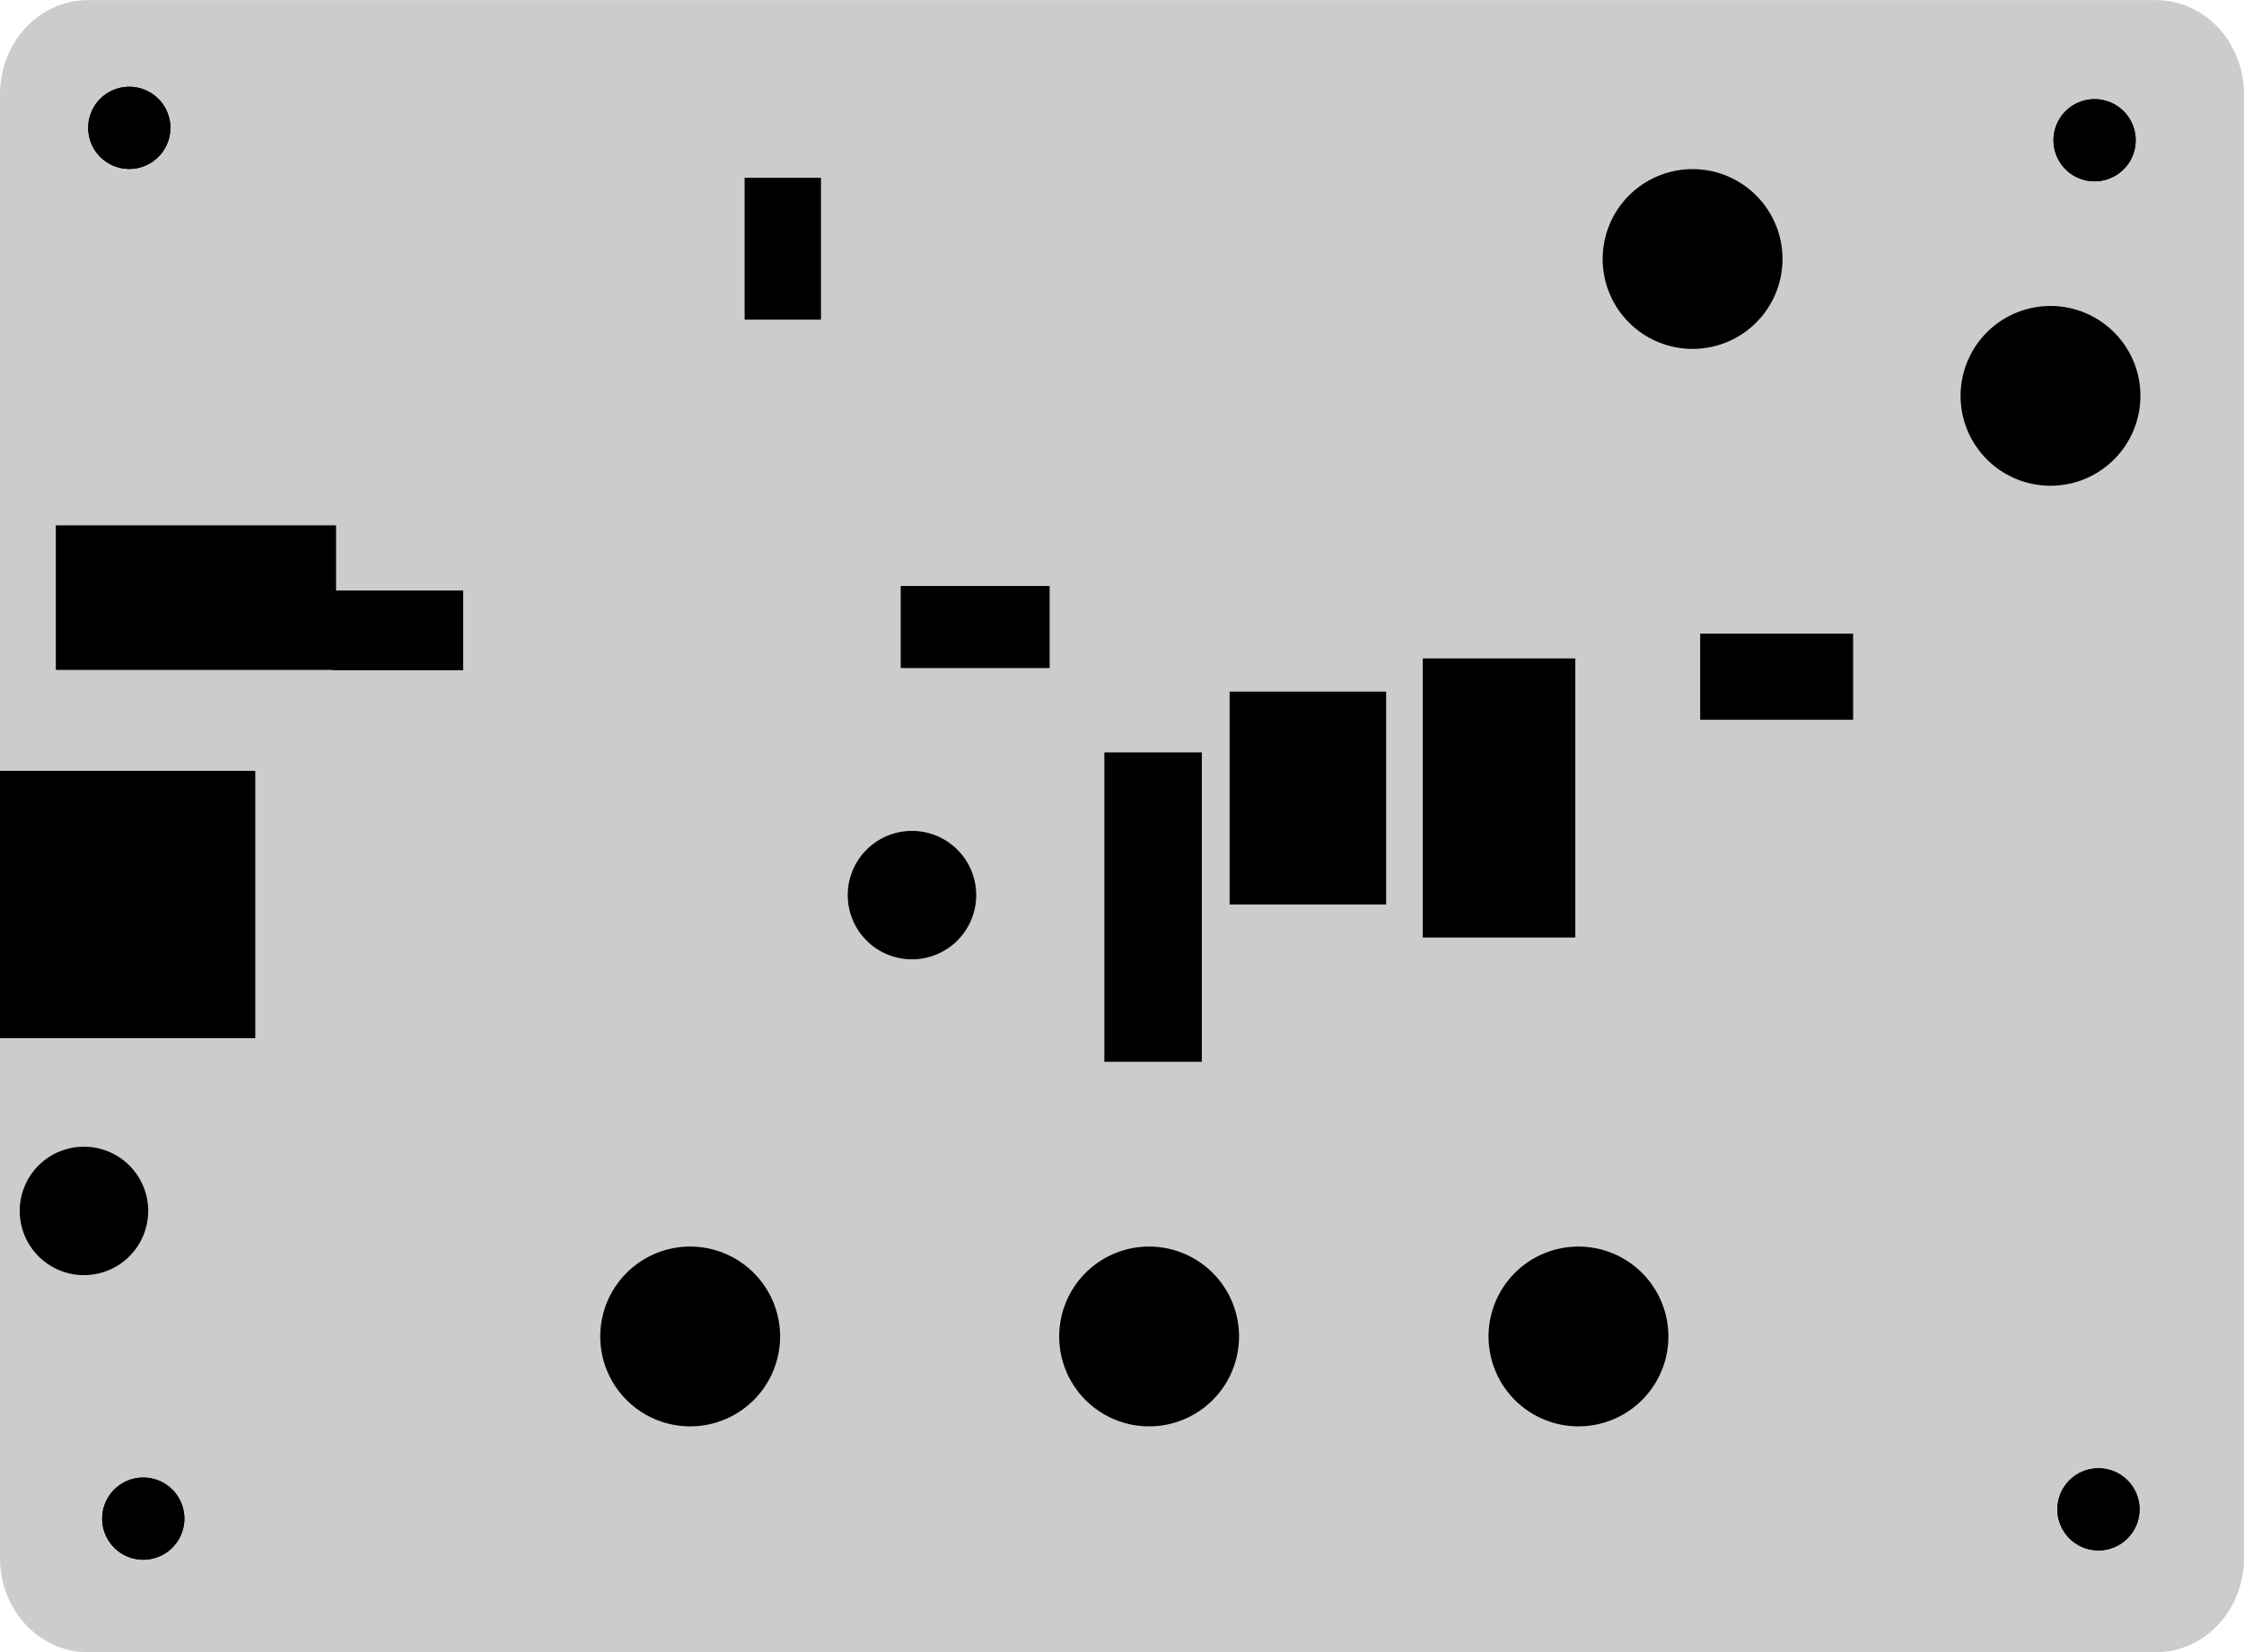 <?xml version="1.0" encoding="UTF-8" standalone="no"?>
<!-- Created with Fritzing (https://fritzing.org/) -->

<svg
   height="2.533in"
   version="1.2"
   viewBox="0 0 247.633 182.371"
   width="3.439in"
   x="0in"
   y="0in"
   id="svg10084"
   sodipodi:docname="rampart3_pcb.svg"
   inkscape:version="1.1.2 (0a00cf5339, 2022-02-04)"
   xmlns:inkscape="http://www.inkscape.org/namespaces/inkscape"
   xmlns:sodipodi="http://sodipodi.sourceforge.net/DTD/sodipodi-0.dtd"
   xmlns="http://www.w3.org/2000/svg"
   xmlns:svg="http://www.w3.org/2000/svg">
  <defs
     id="defs10088" />
  <sodipodi:namedview
     id="namedview10086"
     pagecolor="#ffffff"
     bordercolor="#666666"
     borderopacity="1.0"
     inkscape:pageshadow="2"
     inkscape:pageopacity="0.0"
     inkscape:pagecheckerboard="0"
     inkscape:document-units="in"
     showgrid="false"
     fit-margin-top="0"
     fit-margin-left="0"
     fit-margin-right="0"
     fit-margin-bottom="0"
     inkscape:zoom="2.1643569"
     inkscape:cx="164.71405"
     inkscape:cy="68.84262"
     inkscape:window-width="1704"
     inkscape:window-height="1055"
     inkscape:window-x="63"
     inkscape:window-y="25"
     inkscape:window-maximized="0"
     inkscape:current-layer="g8849"
     inkscape:snap-global="false" />
  <g
     partID="865911060"
     id="g8849"
     transform="translate(-1.363,-1.563)"
     style="display:inline">
    <g
       id="board">
      <defs
         id="defs1531" />
      <g
         id="layer1">
        <g
           id="layer2">
          <path
             id="boardoutline"
             style="display:inline;fill:#cccccc;stroke-width:2.81"
             d="m 11.081,1.563 h 228.196 c 5.384,0 9.719,4.644 9.719,10.413 v 161.545 c 0,5.769 -4.335,10.413 -9.719,10.413 H 11.081 c -5.384,0 -9.719,-4.644 -9.719,-10.413 V 11.976 c 0,-5.769 4.335,-10.413 9.719,-10.413 z" />
        </g>
      </g>
      <g
         id="layer3">
        <path
           id="rect7045-3"
           style="display:inline;fill:none;stroke-width:2.81"
           d="m 11.081,1.563 h 228.196 c 5.384,0 9.719,4.644 9.719,10.413 v 161.545 c 0,5.769 -4.335,10.413 -9.719,10.413 H 11.081 c -5.384,0 -9.719,-4.644 -9.719,-10.413 V 11.976 c 0,-5.769 4.335,-10.413 9.719,-10.413 z" />
      </g>
      <g
         id="layer4">
        <path
           id="rect7045-3-6"
           style="display:inline;fill:none;stroke-width:2.809"
           d="m 11.081,1.563 h 228.196 c 5.384,0 9.719,4.644 9.719,10.413 v 161.545 c 0,5.769 -4.335,10.413 -9.719,10.413 H 11.081 c -5.384,0 -9.719,-4.644 -9.719,-10.413 V 11.976 c 0,-5.769 4.335,-10.413 9.719,-10.413 z" />
      </g>
    </g>
  </g>
  <g
     partID="865911140"
     id="g8949"
     transform="translate(-1.363,-1.563)"
     style="display:inline">
    <g
       transform="translate(226.8,162.026)"
       id="g8947">
      <g
         id="g8945">
        <path
           id="nonconn0"
           style="display:inline;stroke:#f9a435;stroke-width:0"
           d="m 10.671,6.135 a 4.535,4.535 0 0 1 -4.535,4.535 4.535,4.535 0 0 1 -4.535,-4.535 4.535,4.535 0 0 1 4.535,-4.535 4.535,4.535 0 0 1 4.535,4.535 z" />
      </g>
    </g>
  </g>
  <g
     partID="865911150"
     id="g8957"
     transform="translate(-1.363,-1.563)"
     style="display:inline">
    <g
       transform="translate(11.038,163.051)"
       id="g8955">
      <g
         id="g8953">
        <path
           id="circle8951"
           style="stroke:#f9a435;stroke-width:0"
           d="m 10.671,6.135 a 4.535,4.535 0 0 1 -4.535,4.535 4.535,4.535 0 0 1 -4.535,-4.535 4.535,4.535 0 0 1 4.535,-4.535 4.535,4.535 0 0 1 4.535,4.535 z" />
      </g>
    </g>
  </g>
  <g
     partID="865911150"
     id="g8957-6"
     transform="matrix(1.563,0,0,1.563,73.796,-165.642)"
     style="display:inline">
    <g
       transform="translate(11.038,163.051)"
       id="g8955-7">
      <g
         id="g8953-5">
        <path
           id="circle8951-3"
           style="stroke:#f9a435;stroke-width:0"
           d="m 10.671,6.135 a 4.535,4.535 0 0 1 -4.535,4.535 4.535,4.535 0 0 1 -4.535,-4.535 4.535,4.535 0 0 1 4.535,-4.535 4.535,4.535 0 0 1 4.535,4.535 z" />
      </g>
    </g>
  </g>
  <g
     partID="865911160"
     id="g8965"
     transform="translate(-1.363,-1.563)"
     style="display:inline">
    <g
       transform="translate(9.495,9.529)"
       id="g8963">
      <g
         id="g8961">
        <path
           id="circle8959"
           style="stroke:#f9a435;stroke-width:0"
           d="m 10.671,6.135 a 4.535,4.535 0 0 1 -4.535,4.535 4.535,4.535 0 0 1 -4.535,-4.535 4.535,4.535 0 0 1 4.535,-4.535 4.535,4.535 0 0 1 4.535,4.535 z" />
      </g>
    </g>
  </g>
  <g
     partID="865911170"
     id="g8973"
     transform="translate(-1.363,-1.563)"
     style="display:inline">
    <g
       transform="translate(226.372,10.898)"
       id="g8971">
      <g
         id="g8969">
        <path
           id="circle8967"
           style="stroke:#f9a435;stroke-width:0"
           d="m 10.671,6.135 a 4.535,4.535 0 0 1 -4.535,4.535 4.535,4.535 0 0 1 -4.535,-4.535 4.535,4.535 0 0 1 4.535,-4.535 4.535,4.535 0 0 1 4.535,4.535 z" />
      </g>
    </g>
  </g>
  <g
     partID="865911141"
     id="g9310"
     transform="translate(-1.363,-1.563)"
     style="display:inline">
    <g
       transform="translate(226.8,162.026)"
       id="g9308">
      <g
         id="g9306">
        <circle
           cx="6.135"
           cy="6.135"
           fill="#000000"
           id="circle9304"
           r="4.535"
           stroke="#fdde68"
           stroke-width="0" />
      </g>
    </g>
  </g>
  <g
     partID="865911151"
     id="g9318"
     transform="translate(-1.363,-1.563)"
     style="display:inline">
    <g
       transform="translate(11.038,163.051)"
       id="g9316">
      <g
         id="g9314">
        <path
           id="circle9312"
           style="stroke:#fdde68;stroke-width:0"
           d="m 10.671,6.135 a 4.535,4.535 0 0 1 -4.535,4.535 4.535,4.535 0 0 1 -4.535,-4.535 4.535,4.535 0 0 1 4.535,-4.535 4.535,4.535 0 0 1 4.535,4.535 z" />
      </g>
    </g>
  </g>
  <g
     partID="865911161"
     id="g9326"
     transform="translate(-1.363,-1.563)"
     style="display:inline">
    <g
       transform="translate(9.495,9.529)"
       id="g9324">
      <g
         id="g9322">
        <path
           id="circle9320"
           style="stroke:#fdde68;stroke-width:0"
           d="m 10.671,6.135 a 4.535,4.535 0 0 1 -4.535,4.535 4.535,4.535 0 0 1 -4.535,-4.535 4.535,4.535 0 0 1 4.535,-4.535 4.535,4.535 0 0 1 4.535,4.535 z" />
      </g>
    </g>
  </g>
  <g
     partID="865911171"
     id="g9334"
     transform="translate(-1.363,-1.563)"
     style="display:inline">
    <g
       transform="translate(226.372,10.898)"
       id="g9332">
      <g
         id="g9330">
        <path
           id="circle9328"
           style="stroke:#fdde68;stroke-width:0"
           d="m 10.671,6.135 a 4.535,4.535 0 0 1 -4.535,4.535 4.535,4.535 0 0 1 -4.535,-4.535 4.535,4.535 0 0 1 4.535,-4.535 4.535,4.535 0 0 1 4.535,4.535 z" />
      </g>
    </g>
  </g>
  <g
     partID="858629371"
     id="g12089"
     transform="matrix(2.188,0,0,2.188,-351.476,104.77)"
     style="display:inline">
    <g
       transform="translate(234.113,13.401)"
       id="g12087">
      <g
         id="g12085">
        <path
           id="circle12083"
           style="stroke:#fdde68;stroke-width:0"
           d="m 10.671,6.135 a 4.535,4.535 0 0 1 -4.535,4.535 4.535,4.535 0 0 1 -4.535,-4.535 4.535,4.535 0 0 1 4.535,-4.535 4.535,4.535 0 0 1 4.535,4.535 z" />
      </g>
    </g>
  </g>
  <g
     partID="858629371"
     id="g6158-1-8-0"
     transform="matrix(2.188,0,0,2.188,-398.856,104.77)"
     style="display:inline">
    <g
       transform="translate(234.113,13.401)"
       id="g6156-2-7-2">
      <g
         id="g6154-7-9-3">
        <path
           id="circle6152-0-2-7"
           style="stroke:#fdde68;stroke-width:0"
           d="m 10.671,6.135 a 4.535,4.535 0 0 1 -4.535,4.535 4.535,4.535 0 0 1 -4.535,-4.535 4.535,4.535 0 0 1 4.535,-4.535 4.535,4.535 0 0 1 4.535,4.535 z" />
      </g>
    </g>
  </g>
  <g
     partID="858629371"
     id="g6158-1-8"
     transform="matrix(2.188,0,0,2.188,-449.502,104.77)"
     style="display:inline">
    <g
       transform="translate(234.113,13.401)"
       id="g6156-2-7">
      <g
         id="g6154-7-9">
        <path
           id="circle6152-0-2"
           style="stroke:#fdde68;stroke-width:0"
           d="m 10.671,6.135 a 4.535,4.535 0 0 1 -4.535,4.535 4.535,4.535 0 0 1 -4.535,-4.535 4.535,4.535 0 0 1 4.535,-4.535 4.535,4.535 0 0 1 4.535,4.535 z" />
      </g>
    </g>
  </g>
  <g
     partID="858629371"
     id="g6158-1-9"
     transform="matrix(2.188,0,0,2.188,-338.882,-14.165)"
     style="display:inline;fill:#000000;fill-opacity:1">
    <g
       transform="translate(234.113,13.401)"
       id="g6156-2-3"
       style="fill:#000000;fill-opacity:1">
      <g
         id="g6154-7-6"
         style="fill:#000000;fill-opacity:1">
        <path
           id="circle6152-0-0"
           style="stroke:#fdde68;stroke-width:0"
           d="m 10.671,6.135 a 4.535,4.535 0 0 1 -4.535,4.535 4.535,4.535 0 0 1 -4.535,-4.535 4.535,4.535 0 0 1 4.535,-4.535 4.535,4.535 0 0 1 4.535,4.535 z" />
      </g>
    </g>
  </g>
  <g
     partID="858629371"
     id="g6158-1"
     transform="matrix(2.188,0,0,2.188,-299.385,0.941)"
     style="display:inline">
    <g
       transform="translate(234.113,13.401)"
       id="g6156-2">
      <g
         id="g6154-7">
        <path
           id="circle6152-0"
           style="stroke:#fdde68;stroke-width:0"
           d="m 10.671,6.135 a 4.535,4.535 0 0 1 -4.535,4.535 4.535,4.535 0 0 1 -4.535,-4.535 4.535,4.535 0 0 1 4.535,-4.535 4.535,4.535 0 0 1 4.535,4.535 z" />
      </g>
    </g>
  </g>
  <g
     partID="858629421"
     id="g6126-6"
     transform="matrix(1.563,0,0,1.563,-37.279,-122.215)"
     style="display:inline"
     sodipodi:insensitive="true">
    <g
       transform="translate(23.643,157.57)"
       id="g6124-2">
      <g
         id="g6122-6">
        <path
           id="circle6120-1"
           style="stroke:#fdde68;stroke-width:0"
           d="m 10.671,6.135 a 4.535,4.535 0 0 1 -4.535,4.535 4.535,4.535 0 0 1 -4.535,-4.535 4.535,4.535 0 0 1 4.535,-4.535 4.535,4.535 0 0 1 4.535,4.535 z" />
      </g>
    </g>
  </g>
  <path
     id="rect2967-7-5-3-5-6-2-9"
     style="display:inline;stroke:#000000;stroke-width:0"
     d="m 187.621,69.938 h 16.877 v 9.503 h -16.877 z" />
  <path
     id="rect2967-7-5-3-5-6-2"
     style="display:inline;stroke:#000000;stroke-width:0"
     d="M 121.872,83.043 H 132.624 V 117.195 H 121.872 Z" />
  <path
     id="rect2967-7-5-3-5-6"
     style="display:inline;stroke:#000000;stroke-width:0"
     d="m 157.006,72.669 h 16.835 v 30.804 h -16.835 z" />
  <path
     id="rect2967-7-5-3-5"
     style="display:inline;stroke:#000000;stroke-width:0"
     d="m 135.692,76.334 h 17.272 v 23.501 h -17.272 z" />
  <path
     id="rect2967-7-5-3"
     style="display:inline;stroke:#000000;stroke-width:0"
     d="m 99.397,64.671 h 16.435 v 9.061 H 99.397 Z" />
  <path
     id="rect2967-7-5"
     style="display:inline;stroke:#000000;stroke-width:0"
     d="m 82.171,19.614 h 8.427 v 15.661 h -8.427 z" />
  <path
     id="rect2967-7"
     style="display:inline;stroke:#000000;stroke-width:0"
     d="M 36.696,65.172 H 51.115 V 73.973 H 36.696 Z" />
  <path
     id="rect2967"
     style="display:inline;stroke:#000000;stroke-width:0"
     transform="scale(1,-1)"
     d="M 6.161,-73.937 H 37.085 v 15.96 H 6.161 Z" />
  <path
     id="rect2967-3"
     style="display:inline;stroke:#000000;stroke-width:0"
     transform="scale(1,-1)"
     d="M -0.178,-114.585 H 28.169 v 29.509 H -0.178 Z" />
  <g
     inkscape:groupmode="layer"
     id="layer6"
     inkscape:label="silkscreen0" />
  <g
     inkscape:groupmode="layer"
     id="layer5"
     inkscape:label="silkscreen" />
</svg>
